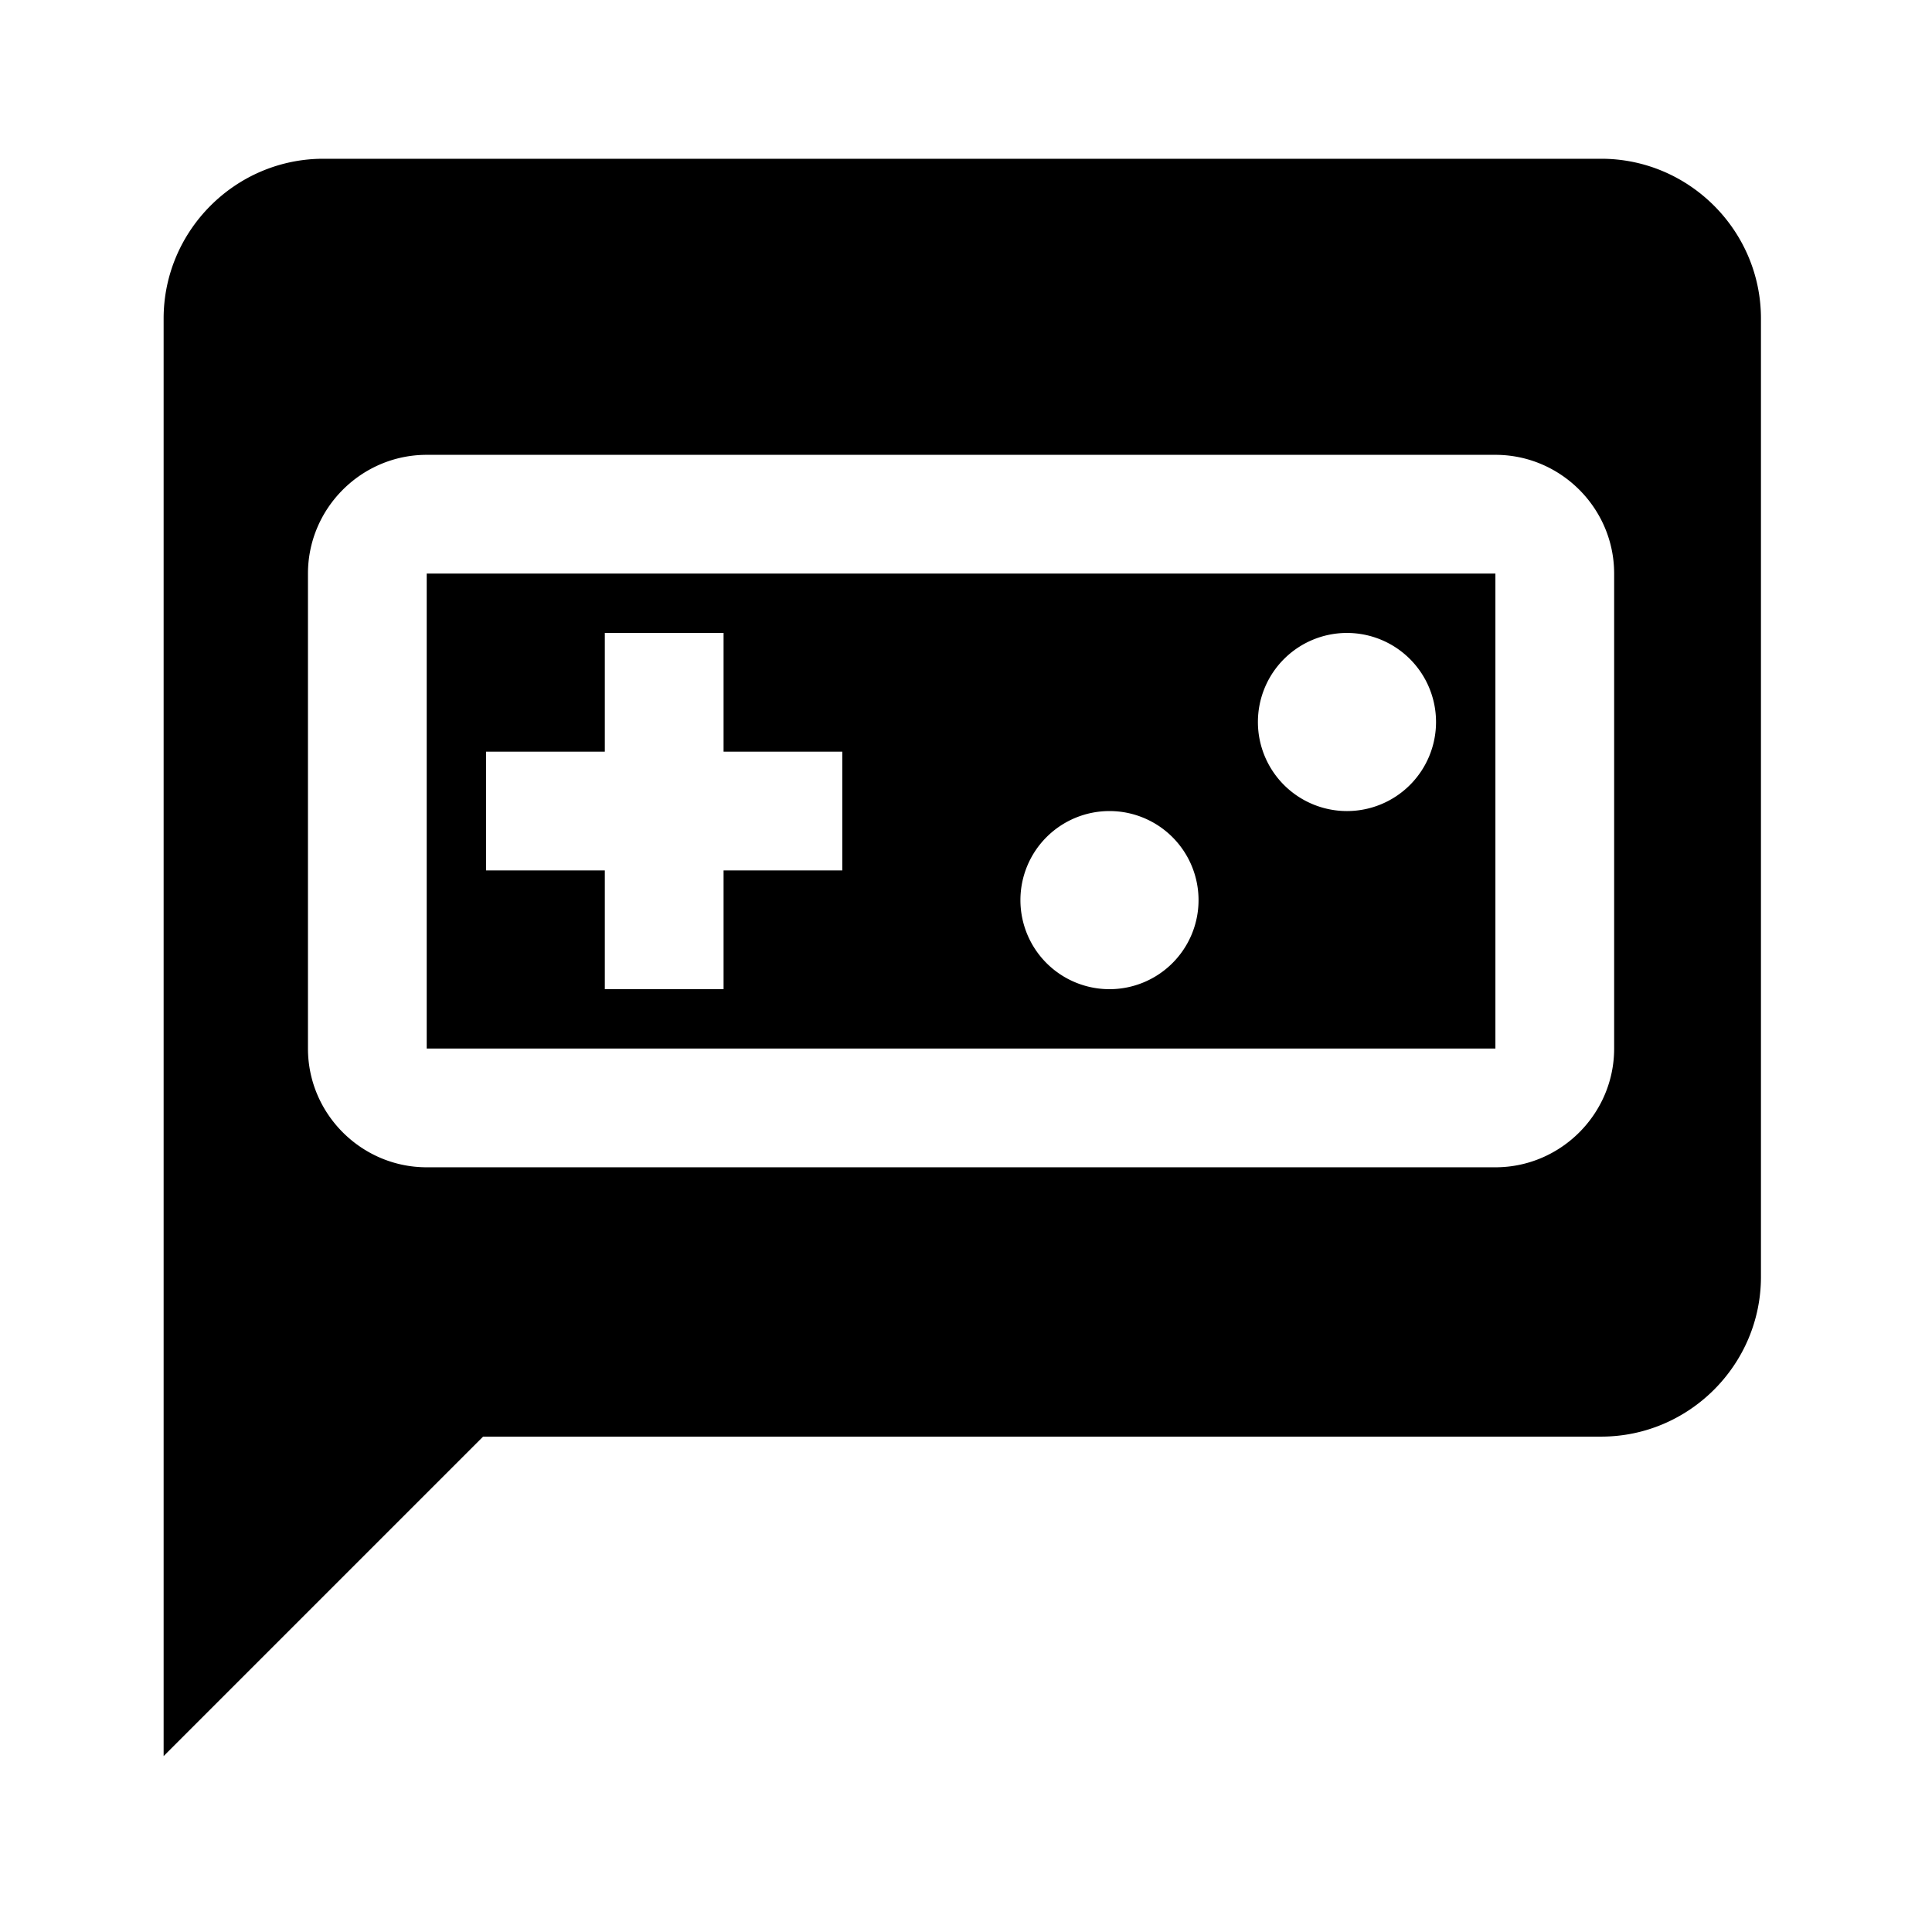 <?xml version="1.0" encoding="UTF-8" standalone="no"?>
<svg
   xmlns:dc="http://purl.org/dc/elements/1.1/"
   xmlns:cc="http://creativecommons.org/ns#"
   xmlns:rdf="http://www.w3.org/1999/02/22-rdf-syntax-ns#"
   xmlns:svg="http://www.w3.org/2000/svg"
   xmlns="http://www.w3.org/2000/svg"
   xmlns:sodipodi="http://sodipodi.sourceforge.net/DTD/sodipodi-0.dtd"
   xmlns:inkscape="http://www.inkscape.org/namespaces/inkscape"
   width="300mm"
   height="300mm"
   viewBox="0 0 300 300"
   version="1.1"
   id="svg24"
   inkscape:version="1.0.1 (3bc2e813f5, 2020-09-07)"
   sodipodi:docname="arcadecordicon1.svg">
  <defs
     id="defs18">
    <inkscape:path-effect
       effect="fillet_chamfer"
       id="path-effect43"
       is_visible="true"
       lpeversion="1"
       satellites_param="F,0,0,1,0,9.525,0,1 @ F,0,0,1,0,9.525,0,1 @ F,0,0,1,0,9.525,0,1 @ F,0,0,1,0,9.525,0,1"
       unit="px"
       method="auto"
       mode="F"
       radius="36"
       chamfer_steps="1"
       flexible="false"
       use_knot_distance="true"
       apply_no_radius="true"
       apply_with_radius="true"
       only_selected="false"
       hide_knots="false" />
  </defs>
  <sodipodi:namedview
     id="base"
     pagecolor="#ffffff"
     bordercolor="#666666"
     borderopacity="1.0"
     inkscape:pageopacity="0.0"
     inkscape:pageshadow="2"
     inkscape:zoom="0.175"
     inkscape:cx="419.61214"
     inkscape:cy="879.28666"
     inkscape:document-units="mm"
     inkscape:current-layer="layer1"
     inkscape:document-rotation="0"
     showgrid="false"
     inkscape:window-width="1366"
     inkscape:window-height="705"
     inkscape:window-x="-8"
     inkscape:window-y="-8"
     inkscape:window-maximized="1" />
  <g
     inkscape:label="Layer 1"
     inkscape:groupmode="layer"
     id="layer1">
    <g
       style="fill:#000000"
       id="g165"
       transform="matrix(12.5,0,0,12.5,0.605,-0.151)">
      <path
         d="M 0,0 H 24 V 24 H 0 Z"
         fill="none"
         id="path151" />
      <path
         id="path153"
         style="stroke-width:47.244"
         d="M 191.262 93.916 C 139.293 93.916 96.773 136.436 96.773 188.404 L 96.773 1038.799 L 285.75 849.822 L 947.168 849.822 C 999.136 849.822 1041.657 807.303 1041.656 755.334 L 1041.656 188.404 C 1041.656 136.436 999.136 93.916 947.168 93.916 L 191.262 93.916 z M 252.395 269.055 L 884.572 269.055 C 923.206 269.055 954.814 300.664 954.814 339.297 L 954.814 620.264 C 954.814 658.897 923.206 690.506 884.572 690.506 L 252.395 690.506 C 213.762 690.506 182.154 658.897 182.154 620.264 L 182.154 339.297 C 182.154 300.664 213.762 269.055 252.395 269.055 z M 252.395 339.297 L 252.395 620.264 L 884.572 620.264 L 884.572 339.297 L 252.395 339.297 z M 357.758 374.418 L 428 374.418 L 428 444.66 L 498.242 444.66 L 498.242 514.9 L 428 514.9 L 428 585.143 L 357.758 585.143 L 357.758 514.9 L 287.516 514.9 L 287.516 444.66 L 357.758 444.66 L 357.758 374.418 z M 796.412 374.418 A 52.681 52.681 0 0 1 796.414 374.418 A 52.681 52.681 0 0 1 796.77 374.418 A 52.681 52.681 0 0 1 849.451 427.1 A 52.681 52.681 0 0 1 796.77 479.779 A 52.681 52.681 0 0 1 744.088 427.1 A 52.681 52.681 0 0 1 796.412 374.418 z M 656.285 479.779 A 52.681 52.681 0 0 1 708.967 532.461 A 52.681 52.681 0 0 1 656.285 585.143 A 52.681 52.681 0 0 1 603.605 532.461 A 52.681 52.681 0 0 1 656.285 479.779 z "
         transform="matrix(0.021,0,0,0.021,-0.048,0.012)" />
    </g>
    <g
       style="fill:#000000"
       id="g227"
       transform="matrix(7.856,0,0,7.856,113.242,154.819)">
      <path
         d="M 0,0 H 24 V 24 H 0 Z"
         fill="none"
         id="path207" />
    </g>
  </g>
</svg>
